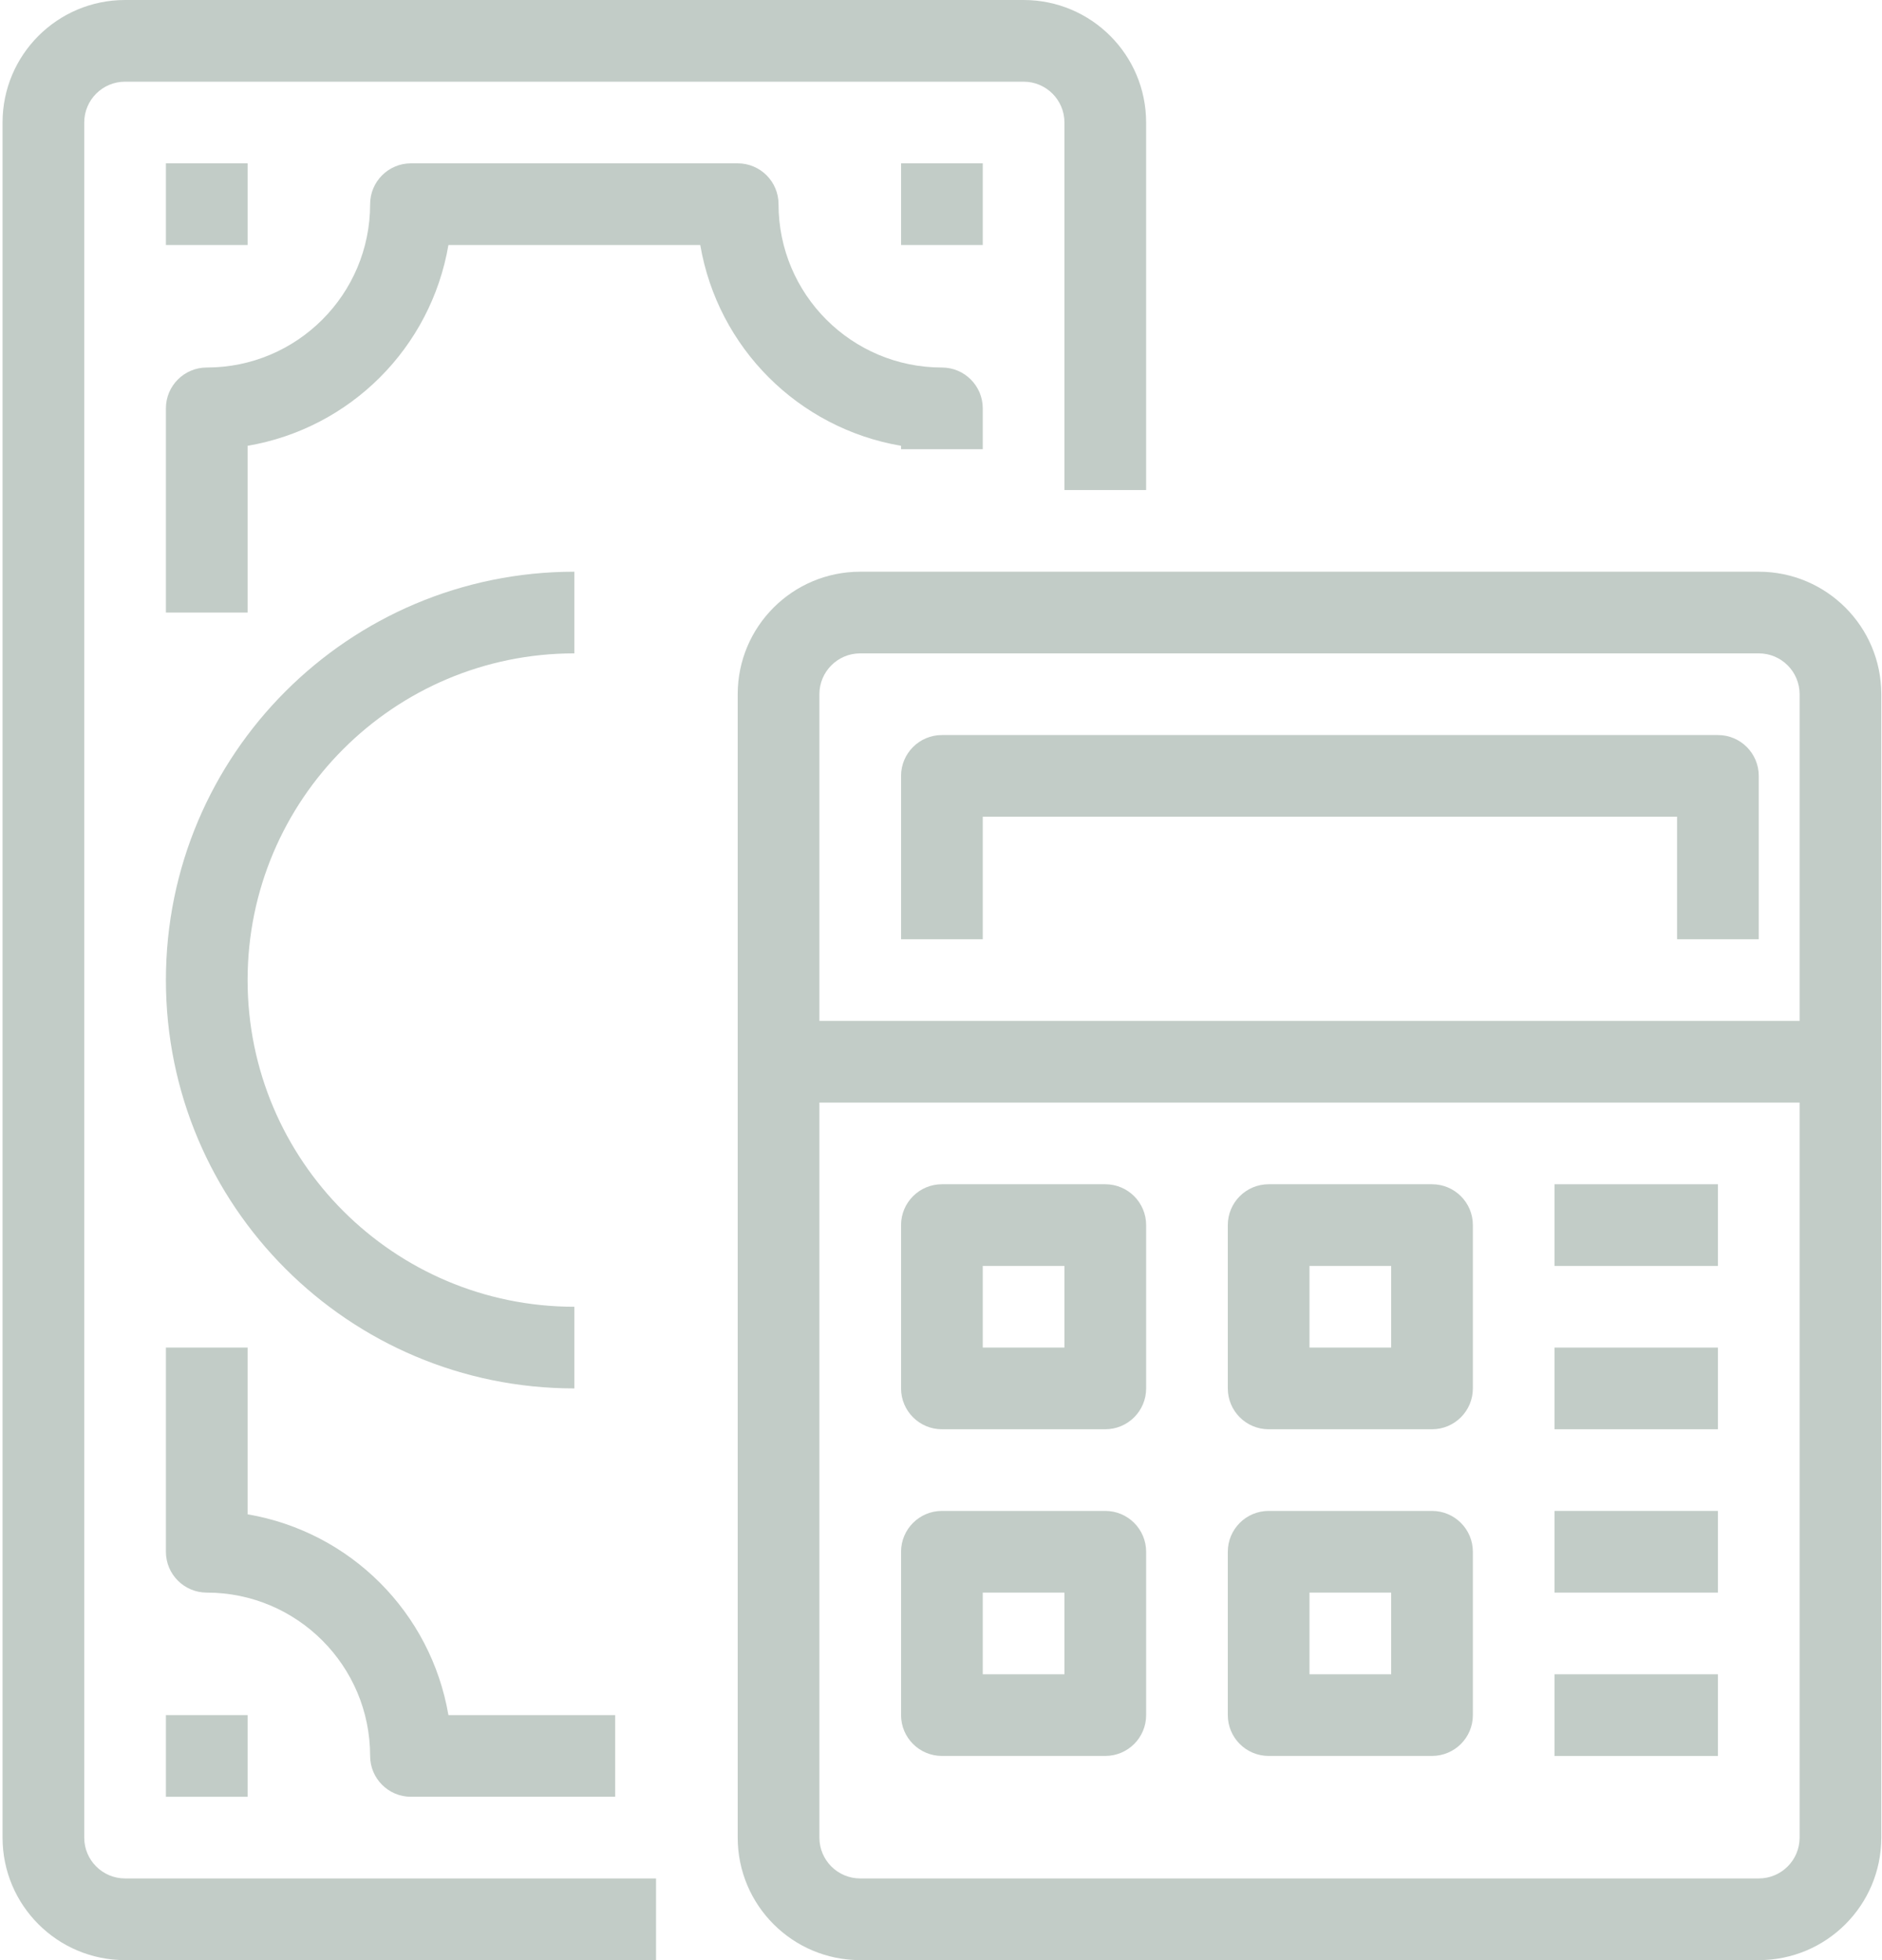 <?xml version="1.0" encoding="UTF-8"?>
<svg width="96px" height="100px" viewBox="0 0 96 100" version="1.1" xmlns="http://www.w3.org/2000/svg" xmlns:xlink="http://www.w3.org/1999/xlink">
    <!-- Generator: Sketch 58 (84663) - https://sketch.com -->
    <title>payment</title>
    <desc>Created with Sketch.</desc>
    <g id="Symbols" stroke="none" stroke-width="1" fill="none" fill-rule="evenodd">
        <g id="Blocks/Tiles/CalcCuota-Tile" transform="translate(-192, -25)" fill="#C2CCC7" fill-rule="nonzero">
            <g id="Group-Copy-20">
                <g id="payment" transform="translate(192, 25)">
                    <path d="M89.713,29.167 L43.88,29.167 C40.429,29.167 37.63,31.965 37.63,35.417 L37.63,93.75 C37.63,97.202 40.429,100 43.88,100 L89.714,100 C93.165,100 95.964,97.202 95.964,93.75 L95.964,35.417 C95.964,31.965 93.165,29.167 89.713,29.167 Z M91.797,93.75 C91.797,94.901 90.864,95.833 89.713,95.833 L43.88,95.833 C42.73,95.833 41.797,94.901 41.797,93.75 L41.797,35.417 C41.797,34.266 42.73,33.333 43.88,33.333 L89.714,33.333 C90.864,33.333 91.797,34.266 91.797,35.417 L91.797,93.75 L91.797,93.75 Z" id="Shape"></path>
                    <rect id="Rectangle" x="39.713" y="52.083" width="54.167" height="4.167"></rect>
                    <path d="M87.63,37.5 L48.047,37.5 C46.896,37.5 45.963,38.433 45.963,39.583 L45.963,47.917 L50.13,47.917 L50.13,41.667 L85.547,41.667 L85.547,47.917 L89.713,47.917 L89.713,39.583 C89.713,38.433 88.781,37.5 87.63,37.5 Z" id="Path"></path>
                    <path d="M56.38,60.417 L48.047,60.417 C46.896,60.417 45.963,61.349 45.963,62.5 L45.963,70.833 C45.963,71.984 46.896,72.917 48.047,72.917 L56.38,72.917 C57.531,72.917 58.464,71.984 58.464,70.833 L58.464,62.5 C58.463,61.349 57.531,60.417 56.38,60.417 Z M54.297,68.75 L50.13,68.75 L50.13,64.583 L54.297,64.583 L54.297,68.75 Z" id="Shape"></path>
                    <path d="M73.047,60.417 L64.713,60.417 C63.563,60.417 62.63,61.349 62.63,62.5 L62.63,70.833 C62.63,71.984 63.563,72.917 64.713,72.917 L73.047,72.917 C74.197,72.917 75.13,71.984 75.13,70.833 L75.13,62.5 C75.13,61.349 74.197,60.417 73.047,60.417 Z M70.963,68.75 L66.797,68.75 L66.797,64.583 L70.963,64.583 L70.963,68.75 L70.963,68.75 Z" id="Shape"></path>
                    <path d="M56.38,77.083 L48.047,77.083 C46.896,77.083 45.963,78.016 45.963,79.167 L45.963,87.5 C45.963,88.651 46.896,89.583 48.047,89.583 L56.38,89.583 C57.531,89.583 58.464,88.651 58.464,87.5 L58.464,79.167 C58.463,78.016 57.531,77.083 56.38,77.083 Z M54.297,85.417 L50.13,85.417 L50.13,81.25 L54.297,81.25 L54.297,85.417 Z" id="Shape"></path>
                    <path d="M73.047,77.083 L64.713,77.083 C63.563,77.083 62.63,78.016 62.63,79.167 L62.63,87.5 C62.63,88.651 63.563,89.583 64.713,89.583 L73.047,89.583 C74.197,89.583 75.13,88.651 75.13,87.5 L75.13,79.167 C75.13,78.016 74.197,77.083 73.047,77.083 Z M70.963,85.417 L66.797,85.417 L66.797,81.25 L70.963,81.25 L70.963,85.417 L70.963,85.417 Z" id="Shape"></path>
                    <rect id="Rectangle" x="79.297" y="60.417" width="8.333" height="4.167"></rect>
                    <rect id="Rectangle" x="79.297" y="68.75" width="8.333" height="4.167"></rect>
                    <rect id="Rectangle" x="79.297" y="77.083" width="8.333" height="4.167"></rect>
                    <rect id="Rectangle" x="79.297" y="85.417" width="8.333" height="4.167"></rect>
                    <path d="M52.213,0 L6.38,0 C2.929,0 0.13,2.798 0.13,6.25 L0.13,93.75 C0.13,97.202 2.929,100 6.38,100 L33.464,100 L33.464,95.833 L6.38,95.833 C5.23,95.833 4.297,94.901 4.297,93.75 L4.297,6.25 C4.297,5.099 5.23,4.167 6.38,4.167 L52.214,4.167 C53.364,4.167 54.297,5.099 54.297,6.25 L54.297,25 L58.463,25 L58.463,6.25 C58.463,2.798 55.665,0 52.213,0 Z" id="Path"></path>
                    <path d="M22.874,87.5 C21.978,82.258 17.872,78.152 12.63,77.256 L12.63,68.75 L8.463,68.75 L8.463,79.167 C8.463,80.317 9.396,81.25 10.547,81.25 C15.149,81.25 18.88,84.981 18.88,89.583 C18.88,90.734 19.813,91.667 20.964,91.667 L31.38,91.667 L31.38,87.5 L22.874,87.5 Z" id="Path"></path>
                    <path d="M48.047,18.75 C43.445,18.75 39.713,15.019 39.713,10.417 C39.713,9.266 38.781,8.333 37.63,8.333 L20.963,8.333 C19.813,8.333 18.88,9.266 18.88,10.417 C18.88,15.019 15.149,18.75 10.547,18.75 C9.396,18.75 8.463,19.683 8.463,20.833 L8.463,31.25 L12.63,31.25 L12.63,22.744 C17.872,21.848 21.978,17.742 22.874,12.5 L35.72,12.5 C36.616,17.742 40.722,21.848 45.963,22.744 L45.963,22.917 L50.13,22.917 L50.13,20.833 C50.13,19.683 49.197,18.75 48.047,18.75 Z" id="Path"></path>
                    <rect id="Rectangle" x="8.463" y="87.5" width="4.167" height="4.167"></rect>
                    <rect id="Rectangle" x="8.463" y="8.333" width="4.167" height="4.167"></rect>
                    <rect id="Rectangle" x="45.963" y="8.333" width="4.167" height="4.167"></rect>
                    <path d="M29.297,33.333 L29.297,29.167 C17.791,29.167 8.463,38.494 8.463,50 C8.463,61.506 17.791,70.833 29.297,70.833 L29.297,66.667 C20.092,66.667 12.63,59.205 12.63,50 C12.63,40.796 20.092,33.333 29.297,33.333 Z" id="Path"></path>
                </g>
            </g>
        </g>
    </g>
</svg>